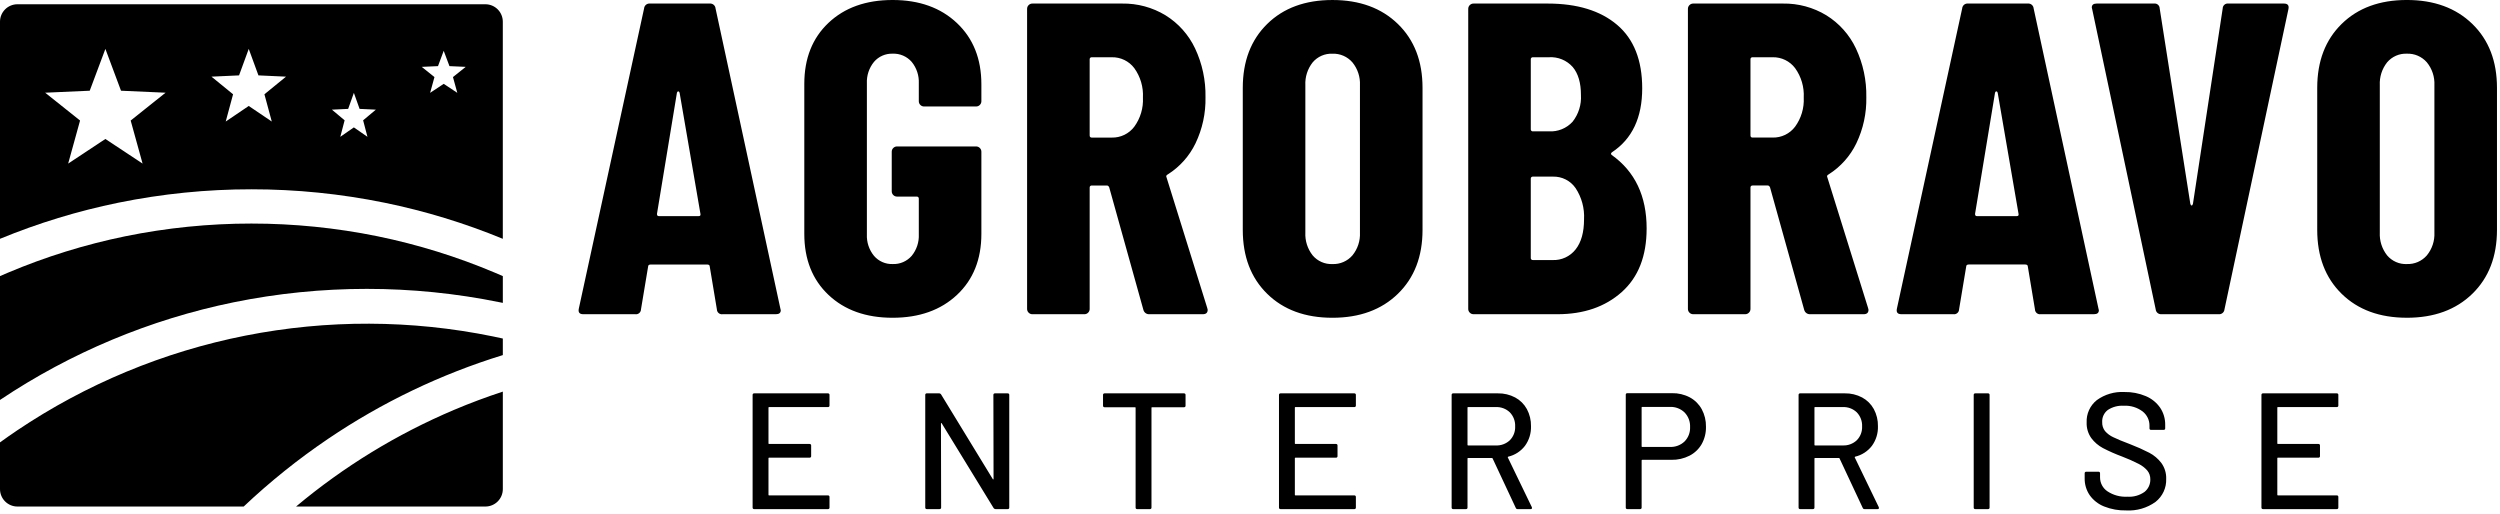 <svg width="588" height="121" viewBox="0 0 588 121" fill="none" xmlns="http://www.w3.org/2000/svg">
<path d="M195.1 95.356C195.108 95.409 195.103 95.463 195.086 95.514C195.069 95.564 195.041 95.61 195.003 95.648C194.965 95.686 194.919 95.714 194.868 95.731C194.818 95.748 194.764 95.753 194.711 95.745H180.903C180.882 95.742 180.86 95.744 180.84 95.751C180.82 95.758 180.801 95.769 180.786 95.784C180.771 95.799 180.76 95.818 180.753 95.838C180.746 95.859 180.744 95.88 180.747 95.901V104.263C180.744 104.285 180.746 104.306 180.753 104.326C180.76 104.347 180.771 104.365 180.786 104.38C180.801 104.395 180.82 104.407 180.84 104.414C180.86 104.42 180.882 104.422 180.903 104.419H190.394C190.447 104.412 190.501 104.417 190.551 104.434C190.602 104.451 190.648 104.479 190.686 104.517C190.724 104.554 190.752 104.6 190.769 104.651C190.786 104.702 190.791 104.756 190.783 104.808V107.258C190.791 107.311 190.786 107.365 190.769 107.416C190.752 107.466 190.724 107.512 190.686 107.55C190.648 107.588 190.602 107.616 190.551 107.633C190.501 107.65 190.447 107.655 190.394 107.647H180.903C180.882 107.644 180.86 107.646 180.84 107.653C180.82 107.66 180.801 107.671 180.786 107.686C180.771 107.702 180.76 107.72 180.753 107.74C180.746 107.761 180.744 107.782 180.747 107.803V116.36C180.744 116.382 180.746 116.403 180.753 116.423C180.76 116.444 180.771 116.462 180.786 116.477C180.801 116.492 180.82 116.504 180.84 116.511C180.86 116.517 180.882 116.519 180.903 116.516H194.711C194.764 116.509 194.818 116.514 194.868 116.531C194.919 116.548 194.965 116.576 195.003 116.614C195.041 116.651 195.069 116.697 195.086 116.748C195.103 116.799 195.108 116.853 195.1 116.905V119.355C195.108 119.408 195.103 119.462 195.086 119.513C195.069 119.563 195.041 119.609 195.003 119.647C194.965 119.685 194.919 119.713 194.868 119.73C194.818 119.747 194.764 119.752 194.711 119.744H177.403C177.35 119.752 177.296 119.747 177.246 119.73C177.195 119.713 177.149 119.685 177.111 119.647C177.074 119.609 177.045 119.563 177.028 119.513C177.012 119.462 177.007 119.408 177.014 119.355V92.906C177.007 92.853 177.012 92.8 177.028 92.749C177.045 92.698 177.074 92.652 177.111 92.615C177.149 92.577 177.195 92.549 177.246 92.532C177.296 92.515 177.35 92.51 177.403 92.517H194.711C194.764 92.51 194.818 92.515 194.868 92.532C194.919 92.549 194.965 92.577 195.003 92.615C195.041 92.652 195.069 92.698 195.086 92.749C195.103 92.8 195.108 92.853 195.1 92.906V95.356ZM233.645 92.906C233.638 92.853 233.643 92.8 233.659 92.749C233.676 92.698 233.705 92.652 233.743 92.615C233.78 92.577 233.826 92.549 233.877 92.532C233.927 92.515 233.981 92.51 234.034 92.517H236.99C237.043 92.51 237.097 92.515 237.147 92.532C237.198 92.549 237.244 92.577 237.282 92.615C237.32 92.652 237.348 92.698 237.365 92.749C237.382 92.8 237.387 92.853 237.379 92.906V119.355C237.387 119.408 237.382 119.462 237.365 119.513C237.348 119.563 237.32 119.609 237.282 119.647C237.244 119.685 237.198 119.713 237.147 119.73C237.097 119.747 237.043 119.752 236.99 119.744H234.151C234.057 119.742 233.965 119.715 233.883 119.668C233.801 119.62 233.733 119.553 233.684 119.472L221.51 99.596C221.484 99.518 221.445 99.485 221.393 99.496C221.341 99.508 221.315 99.553 221.315 99.632L221.354 119.352C221.362 119.405 221.357 119.459 221.34 119.51C221.323 119.56 221.295 119.606 221.257 119.644C221.219 119.682 221.173 119.71 221.122 119.727C221.072 119.744 221.018 119.749 220.965 119.741H218.009C217.956 119.749 217.902 119.744 217.852 119.727C217.801 119.71 217.755 119.682 217.717 119.644C217.68 119.606 217.651 119.56 217.634 119.51C217.618 119.459 217.613 119.405 217.62 119.352V92.903C217.613 92.85 217.618 92.797 217.634 92.746C217.651 92.695 217.68 92.649 217.717 92.612C217.755 92.574 217.801 92.546 217.852 92.529C217.902 92.512 217.956 92.507 218.009 92.514H220.887C220.982 92.517 221.074 92.543 221.155 92.591C221.237 92.638 221.305 92.706 221.354 92.786L233.489 112.662C233.515 112.74 233.554 112.774 233.606 112.762C233.658 112.751 233.684 112.706 233.684 112.626L233.645 92.906ZM278.452 92.517C278.505 92.51 278.559 92.515 278.609 92.532C278.66 92.549 278.706 92.577 278.744 92.615C278.782 92.652 278.81 92.698 278.827 92.749C278.844 92.8 278.849 92.853 278.841 92.906V95.395C278.849 95.448 278.844 95.502 278.827 95.553C278.81 95.603 278.782 95.649 278.744 95.687C278.706 95.725 278.66 95.753 278.609 95.77C278.559 95.787 278.505 95.792 278.452 95.784H270.984C270.963 95.781 270.941 95.783 270.921 95.79C270.901 95.797 270.882 95.808 270.867 95.823C270.852 95.838 270.841 95.857 270.834 95.877C270.827 95.898 270.825 95.919 270.828 95.94V119.355C270.836 119.408 270.831 119.462 270.814 119.513C270.797 119.563 270.769 119.609 270.731 119.647C270.693 119.685 270.647 119.713 270.596 119.73C270.546 119.747 270.492 119.752 270.439 119.744H267.483C267.43 119.752 267.376 119.747 267.326 119.73C267.275 119.713 267.229 119.685 267.191 119.647C267.154 119.609 267.125 119.563 267.108 119.513C267.092 119.462 267.087 119.408 267.094 119.355V95.94C267.097 95.919 267.095 95.898 267.088 95.877C267.082 95.857 267.07 95.838 267.055 95.823C267.04 95.808 267.022 95.797 267.001 95.79C266.981 95.783 266.959 95.781 266.938 95.784H259.82C259.767 95.792 259.713 95.787 259.663 95.77C259.612 95.753 259.566 95.725 259.528 95.687C259.491 95.649 259.462 95.603 259.445 95.553C259.428 95.502 259.424 95.448 259.431 95.395V92.906C259.424 92.853 259.428 92.8 259.445 92.749C259.462 92.698 259.491 92.652 259.528 92.615C259.566 92.577 259.612 92.549 259.663 92.532C259.713 92.515 259.767 92.51 259.82 92.517H278.452ZM318.903 95.356C318.911 95.409 318.906 95.463 318.889 95.514C318.872 95.564 318.844 95.61 318.806 95.648C318.768 95.686 318.722 95.714 318.671 95.731C318.621 95.748 318.567 95.753 318.514 95.745H304.706C304.685 95.742 304.663 95.744 304.643 95.751C304.623 95.758 304.604 95.769 304.589 95.784C304.574 95.799 304.563 95.818 304.556 95.838C304.549 95.859 304.547 95.88 304.55 95.901V104.263C304.547 104.285 304.549 104.306 304.556 104.326C304.563 104.347 304.574 104.365 304.589 104.38C304.604 104.395 304.623 104.407 304.643 104.414C304.663 104.42 304.685 104.422 304.706 104.419H314.196C314.249 104.412 314.303 104.417 314.353 104.434C314.404 104.451 314.45 104.479 314.488 104.517C314.526 104.554 314.554 104.6 314.571 104.651C314.588 104.702 314.593 104.756 314.585 104.808V107.258C314.593 107.311 314.588 107.365 314.571 107.416C314.554 107.466 314.526 107.512 314.488 107.55C314.45 107.588 314.404 107.616 314.353 107.633C314.303 107.65 314.249 107.655 314.196 107.647H304.706C304.685 107.644 304.663 107.646 304.643 107.653C304.622 107.659 304.604 107.671 304.589 107.686C304.574 107.701 304.562 107.72 304.555 107.74C304.549 107.76 304.547 107.782 304.55 107.803V116.36C304.547 116.382 304.549 116.403 304.555 116.424C304.562 116.444 304.574 116.463 304.589 116.478C304.604 116.493 304.622 116.504 304.643 116.511C304.663 116.518 304.685 116.52 304.706 116.516H318.514C318.567 116.509 318.621 116.514 318.671 116.531C318.722 116.548 318.768 116.576 318.806 116.614C318.844 116.651 318.872 116.697 318.889 116.748C318.906 116.799 318.911 116.853 318.903 116.905V119.355C318.911 119.408 318.906 119.462 318.889 119.513C318.872 119.563 318.844 119.609 318.806 119.647C318.768 119.685 318.722 119.713 318.671 119.73C318.621 119.747 318.567 119.752 318.514 119.744H301.206C301.153 119.752 301.099 119.747 301.049 119.73C300.998 119.713 300.952 119.685 300.915 119.647C300.877 119.609 300.848 119.563 300.831 119.513C300.815 119.462 300.81 119.408 300.817 119.355V92.906C300.81 92.853 300.815 92.8 300.831 92.749C300.848 92.698 300.877 92.652 300.915 92.615C300.952 92.577 300.998 92.549 301.049 92.532C301.099 92.515 301.153 92.51 301.206 92.517H318.514C318.567 92.51 318.621 92.515 318.671 92.532C318.722 92.549 318.768 92.577 318.806 92.615C318.844 92.652 318.872 92.698 318.889 92.749C318.906 92.8 318.911 92.853 318.903 92.906V95.356ZM356.943 119.743C356.852 119.75 356.761 119.727 356.684 119.678C356.607 119.629 356.548 119.556 356.515 119.471L351.07 107.841C351.062 107.807 351.042 107.776 351.013 107.755C350.985 107.733 350.95 107.723 350.914 107.724H345.314C345.293 107.721 345.271 107.723 345.251 107.73C345.231 107.737 345.212 107.748 345.197 107.763C345.182 107.779 345.171 107.797 345.164 107.817C345.157 107.838 345.155 107.859 345.158 107.88V119.354C345.166 119.407 345.161 119.461 345.144 119.512C345.127 119.562 345.099 119.608 345.061 119.646C345.023 119.684 344.977 119.712 344.926 119.729C344.876 119.746 344.822 119.751 344.769 119.743H341.813C341.76 119.751 341.706 119.746 341.656 119.729C341.605 119.712 341.559 119.684 341.521 119.646C341.484 119.608 341.455 119.562 341.438 119.512C341.422 119.461 341.417 119.407 341.424 119.354V92.905C341.417 92.853 341.422 92.799 341.438 92.748C341.455 92.697 341.484 92.651 341.521 92.614C341.559 92.576 341.605 92.547 341.656 92.531C341.706 92.514 341.76 92.509 341.813 92.516H352.276C353.703 92.486 355.115 92.821 356.376 93.488C357.533 94.114 358.485 95.059 359.118 96.211C359.785 97.454 360.12 98.847 360.09 100.256C360.141 101.908 359.642 103.529 358.67 104.865C357.689 106.146 356.293 107.047 354.722 107.413C354.618 107.465 354.592 107.53 354.644 107.607L360.284 119.276C360.312 119.337 360.325 119.404 360.323 119.47C360.323 119.652 360.219 119.742 360.012 119.742L356.943 119.743ZM345.313 95.743C345.292 95.74 345.27 95.742 345.25 95.749C345.23 95.756 345.211 95.767 345.196 95.782C345.181 95.797 345.17 95.816 345.163 95.836C345.156 95.857 345.154 95.878 345.157 95.899V104.612C345.154 104.634 345.156 104.655 345.163 104.675C345.17 104.696 345.181 104.714 345.196 104.729C345.211 104.744 345.23 104.756 345.25 104.763C345.27 104.769 345.292 104.771 345.313 104.768H351.813C352.418 104.797 353.023 104.703 353.591 104.492C354.159 104.282 354.679 103.959 355.119 103.543C355.539 103.117 355.866 102.608 356.08 102.049C356.294 101.49 356.391 100.893 356.364 100.295C356.392 99.689 356.296 99.082 356.082 98.514C355.868 97.946 355.54 97.427 355.119 96.989C354.682 96.568 354.163 96.24 353.594 96.026C353.026 95.812 352.42 95.716 351.813 95.744L345.313 95.743ZM393.271 92.476C394.727 92.446 396.166 92.787 397.452 93.468C398.634 94.106 399.606 95.072 400.252 96.249C400.932 97.516 401.273 98.936 401.244 100.372C401.277 101.799 400.928 103.209 400.233 104.456C399.562 105.62 398.569 106.566 397.374 107.179C396.056 107.848 394.593 108.182 393.115 108.151H386.269C386.248 108.148 386.226 108.15 386.206 108.157C386.186 108.164 386.167 108.175 386.152 108.19C386.137 108.206 386.126 108.224 386.119 108.244C386.112 108.265 386.11 108.286 386.113 108.307V119.353C386.121 119.406 386.116 119.46 386.099 119.511C386.082 119.561 386.054 119.607 386.016 119.645C385.978 119.683 385.932 119.711 385.881 119.728C385.831 119.745 385.777 119.75 385.724 119.742H382.768C382.715 119.75 382.661 119.745 382.611 119.728C382.56 119.711 382.514 119.683 382.476 119.645C382.439 119.607 382.41 119.561 382.393 119.511C382.376 119.46 382.372 119.406 382.379 119.353V92.865C382.372 92.812 382.376 92.759 382.393 92.708C382.41 92.657 382.439 92.611 382.476 92.574C382.514 92.536 382.56 92.507 382.611 92.491C382.661 92.474 382.715 92.469 382.768 92.476H393.271ZM392.765 105.117C393.396 105.146 394.026 105.047 394.617 104.826C395.208 104.606 395.749 104.268 396.207 103.833C396.645 103.389 396.986 102.859 397.21 102.277C397.433 101.695 397.535 101.072 397.507 100.449C397.536 99.817 397.435 99.186 397.212 98.594C396.988 98.003 396.646 97.463 396.207 97.007C395.752 96.568 395.212 96.226 394.62 96.003C394.028 95.779 393.397 95.679 392.765 95.707H386.265C386.244 95.704 386.222 95.706 386.202 95.713C386.182 95.72 386.163 95.731 386.148 95.746C386.133 95.761 386.122 95.78 386.115 95.8C386.108 95.821 386.106 95.842 386.109 95.863V104.963C386.106 104.985 386.108 105.006 386.115 105.026C386.122 105.047 386.133 105.065 386.148 105.08C386.163 105.095 386.182 105.107 386.202 105.114C386.222 105.12 386.244 105.122 386.265 105.119L392.765 105.117ZM438.545 119.742C438.454 119.749 438.363 119.726 438.286 119.677C438.209 119.628 438.15 119.555 438.117 119.47L432.672 107.84C432.664 107.806 432.644 107.775 432.615 107.754C432.587 107.732 432.552 107.722 432.516 107.723H426.916C426.895 107.72 426.873 107.722 426.853 107.729C426.833 107.736 426.814 107.747 426.799 107.762C426.784 107.778 426.773 107.796 426.766 107.816C426.759 107.837 426.757 107.858 426.76 107.879V119.353C426.768 119.406 426.763 119.46 426.746 119.511C426.729 119.561 426.701 119.607 426.663 119.645C426.625 119.683 426.579 119.711 426.528 119.728C426.478 119.745 426.424 119.75 426.371 119.742H423.415C423.362 119.75 423.308 119.745 423.258 119.728C423.207 119.711 423.161 119.683 423.123 119.645C423.086 119.607 423.057 119.561 423.04 119.511C423.024 119.46 423.019 119.406 423.026 119.353V92.904C423.019 92.852 423.024 92.798 423.04 92.747C423.057 92.696 423.086 92.65 423.123 92.613C423.161 92.575 423.207 92.546 423.258 92.53C423.308 92.513 423.362 92.508 423.415 92.515H433.878C435.305 92.485 436.717 92.82 437.978 93.487C439.135 94.113 440.087 95.058 440.72 96.21C441.387 97.453 441.722 98.846 441.692 100.255C441.743 101.907 441.244 103.528 440.272 104.864C439.291 106.145 437.896 107.046 436.324 107.412C436.22 107.464 436.194 107.529 436.246 107.606L441.886 119.275C441.914 119.336 441.927 119.403 441.925 119.469C441.925 119.651 441.822 119.741 441.614 119.741L438.545 119.742ZM426.915 95.742C426.894 95.739 426.872 95.741 426.852 95.748C426.832 95.755 426.813 95.766 426.798 95.781C426.783 95.796 426.772 95.815 426.765 95.835C426.758 95.856 426.756 95.877 426.759 95.898V104.611C426.756 104.633 426.758 104.654 426.765 104.674C426.772 104.695 426.783 104.713 426.798 104.728C426.813 104.743 426.832 104.755 426.852 104.762C426.872 104.768 426.894 104.77 426.915 104.767H433.415C434.02 104.796 434.625 104.702 435.193 104.491C435.761 104.281 436.281 103.958 436.721 103.542C437.141 103.116 437.468 102.607 437.682 102.048C437.896 101.489 437.993 100.892 437.966 100.294C437.994 99.688 437.898 99.082 437.684 98.513C437.47 97.945 437.142 97.426 436.721 96.988C436.284 96.567 435.765 96.239 435.196 96.025C434.628 95.811 434.022 95.715 433.415 95.743L426.915 95.742ZM464.605 119.742C464.552 119.75 464.498 119.745 464.448 119.728C464.397 119.711 464.351 119.683 464.314 119.645C464.276 119.607 464.247 119.561 464.23 119.511C464.214 119.46 464.209 119.406 464.216 119.353V92.904C464.209 92.852 464.214 92.798 464.23 92.747C464.247 92.696 464.276 92.65 464.314 92.613C464.351 92.575 464.397 92.546 464.448 92.53C464.498 92.513 464.552 92.508 464.605 92.515H467.561C467.614 92.508 467.668 92.513 467.718 92.53C467.769 92.546 467.815 92.575 467.853 92.613C467.891 92.65 467.919 92.696 467.936 92.747C467.953 92.798 467.958 92.852 467.95 92.904V119.353C467.958 119.406 467.953 119.46 467.936 119.511C467.919 119.561 467.891 119.607 467.853 119.645C467.815 119.683 467.769 119.711 467.718 119.728C467.668 119.745 467.614 119.75 467.561 119.742H464.605ZM500.078 120.053C498.302 120.094 496.536 119.777 494.885 119.12C493.526 118.582 492.351 117.663 491.5 116.473C490.698 115.294 490.283 113.894 490.314 112.467V111.339C490.307 111.287 490.311 111.233 490.328 111.182C490.345 111.131 490.374 111.085 490.411 111.048C490.449 111.01 490.495 110.982 490.546 110.965C490.596 110.948 490.65 110.943 490.703 110.95H493.542C493.595 110.943 493.649 110.948 493.699 110.965C493.75 110.982 493.796 111.01 493.834 111.048C493.872 111.085 493.9 111.131 493.917 111.182C493.934 111.233 493.939 111.287 493.931 111.339V112.272C493.927 112.915 494.08 113.55 494.379 114.119C494.677 114.689 495.111 115.177 495.642 115.539C497.03 116.467 498.682 116.918 500.348 116.823C501.786 116.928 503.216 116.529 504.393 115.695C504.833 115.341 505.185 114.89 505.421 114.377C505.657 113.864 505.771 113.304 505.754 112.739C505.773 111.991 505.525 111.26 505.054 110.678C504.482 110.026 503.789 109.491 503.012 109.103C501.742 108.455 500.437 107.878 499.103 107.372C497.566 106.805 496.066 106.142 494.611 105.388C493.536 104.815 492.599 104.011 491.869 103.035C491.112 101.963 490.729 100.671 490.78 99.359C490.735 98.357 490.929 97.359 491.345 96.446C491.761 95.533 492.387 94.732 493.172 94.108C495.049 92.75 497.335 92.077 499.648 92.202C501.383 92.166 503.106 92.497 504.704 93.174C506.061 93.745 507.227 94.689 508.068 95.897C508.868 97.093 509.281 98.504 509.254 99.942V100.72C509.262 100.773 509.257 100.827 509.24 100.878C509.223 100.928 509.195 100.974 509.157 101.012C509.119 101.05 509.073 101.078 509.022 101.095C508.972 101.112 508.918 101.117 508.865 101.109H505.948C505.895 101.117 505.841 101.112 505.791 101.095C505.74 101.078 505.694 101.05 505.657 101.012C505.619 100.974 505.59 100.928 505.573 100.878C505.557 100.827 505.552 100.773 505.559 100.72V100.137C505.568 99.49 505.426 98.85 505.146 98.266C504.866 97.683 504.455 97.172 503.945 96.773C502.666 95.814 501.088 95.338 499.492 95.431C498.173 95.35 496.863 95.698 495.758 96.423C495.321 96.755 494.972 97.19 494.741 97.688C494.511 98.187 494.406 98.734 494.436 99.282C494.404 100.038 494.638 100.781 495.097 101.382C495.639 102.004 496.309 102.502 497.061 102.841C497.928 103.269 499.257 103.82 501.048 104.494C502.575 105.078 504.068 105.745 505.521 106.494C506.633 107.08 507.603 107.903 508.36 108.906C509.137 109.985 509.534 111.292 509.488 112.621C509.528 113.66 509.322 114.693 508.886 115.636C508.45 116.579 507.796 117.405 506.979 118.047C504.977 119.486 502.542 120.194 500.08 120.054L500.078 120.053ZM549.978 95.353C549.986 95.406 549.981 95.46 549.964 95.511C549.947 95.561 549.919 95.607 549.881 95.645C549.843 95.683 549.797 95.711 549.746 95.728C549.696 95.745 549.642 95.75 549.589 95.742H535.781C535.76 95.739 535.738 95.741 535.718 95.748C535.698 95.755 535.679 95.766 535.664 95.781C535.649 95.796 535.638 95.815 535.631 95.835C535.624 95.856 535.622 95.877 535.625 95.898V104.26C535.622 104.282 535.624 104.303 535.631 104.323C535.638 104.344 535.649 104.362 535.664 104.377C535.679 104.392 535.698 104.404 535.718 104.411C535.738 104.417 535.76 104.419 535.781 104.416H545.271C545.324 104.409 545.378 104.414 545.428 104.431C545.479 104.447 545.525 104.476 545.563 104.514C545.601 104.551 545.629 104.597 545.646 104.648C545.663 104.699 545.668 104.753 545.66 104.805V107.255C545.668 107.308 545.663 107.362 545.646 107.413C545.629 107.463 545.601 107.509 545.563 107.547C545.525 107.585 545.479 107.613 545.428 107.63C545.378 107.647 545.324 107.652 545.271 107.644H535.781C535.76 107.641 535.738 107.643 535.718 107.65C535.698 107.657 535.679 107.668 535.664 107.683C535.649 107.699 535.638 107.717 535.631 107.737C535.624 107.758 535.622 107.779 535.625 107.8V116.357C535.622 116.379 535.624 116.4 535.631 116.42C535.638 116.441 535.649 116.459 535.664 116.474C535.679 116.489 535.698 116.501 535.718 116.508C535.738 116.514 535.76 116.516 535.781 116.513H549.589C549.642 116.506 549.696 116.511 549.746 116.528C549.797 116.545 549.843 116.573 549.881 116.611C549.919 116.648 549.947 116.694 549.964 116.745C549.981 116.796 549.986 116.85 549.978 116.902V119.352C549.986 119.405 549.981 119.459 549.964 119.51C549.947 119.56 549.919 119.606 549.881 119.644C549.843 119.682 549.797 119.71 549.746 119.727C549.696 119.744 549.642 119.749 549.589 119.741H532.281C532.228 119.749 532.174 119.744 532.124 119.727C532.073 119.71 532.027 119.682 531.989 119.644C531.952 119.606 531.923 119.56 531.906 119.51C531.889 119.459 531.885 119.405 531.892 119.352V92.903C531.885 92.85 531.889 92.797 531.906 92.746C531.923 92.695 531.952 92.649 531.989 92.612C532.027 92.574 532.073 92.546 532.124 92.529C532.174 92.512 532.228 92.507 532.281 92.514H549.589C549.642 92.507 549.696 92.512 549.746 92.529C549.797 92.546 549.843 92.574 549.881 92.612C549.919 92.649 549.947 92.695 549.964 92.746C549.981 92.797 549.986 92.85 549.978 92.903V95.353Z" fill="black"/>
<path d="M169.966 73.903C169.799 73.929 169.629 73.918 169.467 73.873C169.305 73.827 169.154 73.747 169.026 73.638C168.897 73.529 168.793 73.394 168.721 73.242C168.649 73.09 168.611 72.924 168.609 72.755L166.939 62.734C166.939 62.386 166.73 62.212 166.313 62.212H153.056C152.638 62.212 152.43 62.386 152.43 62.734L150.76 72.755C150.757 72.924 150.719 73.09 150.647 73.242C150.575 73.394 150.471 73.529 150.343 73.638C150.214 73.747 150.063 73.827 149.901 73.873C149.739 73.918 149.569 73.929 149.403 73.903H137.19C136.285 73.903 135.937 73.451 136.146 72.546L151.49 1.984C151.502 1.819 151.548 1.659 151.623 1.512C151.698 1.364 151.802 1.234 151.928 1.127C152.055 1.02 152.201 0.939 152.358 0.889C152.516 0.84 152.682 0.821 152.847 0.836H166.939C167.103 0.821 167.269 0.84 167.427 0.889C167.584 0.939 167.73 1.02 167.857 1.127C167.983 1.234 168.087 1.364 168.162 1.512C168.237 1.659 168.283 1.819 168.296 1.984L183.536 72.546L183.636 72.964C183.636 73.59 183.253 73.903 182.488 73.903H169.966ZM154.519 50.308C154.519 50.656 154.658 50.83 154.937 50.83H164.329C164.677 50.83 164.816 50.656 164.747 50.308L159.841 21.808C159.774 21.599 159.67 21.495 159.528 21.495C159.386 21.495 159.281 21.599 159.215 21.808L154.519 50.308ZM209.944 74.738C203.681 74.738 198.653 72.946 194.861 69.362C191.068 65.778 189.172 60.993 189.172 55.008V19.728C189.172 13.743 191.068 8.959 194.861 5.375C198.653 1.791 203.681 -0.001 209.944 -0.001C216.206 -0.001 221.251 1.808 225.079 5.427C228.906 9.046 230.82 13.846 230.82 19.827V23.794C230.823 23.959 230.792 24.123 230.729 24.275C230.666 24.428 230.573 24.566 230.455 24.681C230.339 24.799 230.201 24.893 230.049 24.955C229.896 25.018 229.733 25.049 229.568 25.046H217.355C217.19 25.049 217.026 25.018 216.873 24.955C216.721 24.893 216.583 24.799 216.468 24.681C216.349 24.566 216.256 24.428 216.193 24.275C216.13 24.123 216.1 23.959 216.103 23.794V19.619C216.188 17.783 215.594 15.981 214.433 14.556C213.877 13.918 213.186 13.413 212.409 13.079C211.632 12.744 210.79 12.589 209.945 12.625C209.116 12.597 208.291 12.755 207.532 13.09C206.773 13.424 206.099 13.925 205.561 14.556C204.4 15.981 203.805 17.783 203.891 19.619V55.109C203.805 56.945 204.4 58.748 205.561 60.172C206.099 60.803 206.773 61.304 207.532 61.638C208.291 61.973 209.116 62.132 209.945 62.103C210.79 62.139 211.632 61.984 212.409 61.65C213.186 61.315 213.877 60.81 214.433 60.172C215.593 58.748 216.188 56.945 216.103 55.11V46.759C216.113 46.688 216.106 46.616 216.084 46.548C216.061 46.48 216.023 46.418 215.972 46.367C215.922 46.317 215.86 46.279 215.792 46.256C215.724 46.233 215.651 46.227 215.581 46.237H210.988C210.823 46.24 210.659 46.209 210.506 46.146C210.354 46.084 210.216 45.99 210.101 45.872C209.982 45.757 209.889 45.619 209.826 45.466C209.763 45.314 209.733 45.15 209.736 44.985V35.695C209.733 35.53 209.763 35.366 209.826 35.214C209.889 35.061 209.982 34.923 210.101 34.808C210.216 34.69 210.354 34.597 210.506 34.534C210.659 34.471 210.823 34.44 210.988 34.443H229.568C229.733 34.44 229.896 34.471 230.049 34.534C230.201 34.597 230.339 34.69 230.455 34.808C230.573 34.923 230.666 35.061 230.729 35.214C230.792 35.366 230.823 35.53 230.82 35.695V55.008C230.82 60.993 228.906 65.777 225.079 69.361C221.251 72.945 216.206 74.737 209.944 74.738ZM270.381 73.903C270.052 73.933 269.724 73.844 269.456 73.653C269.188 73.461 268.998 73.179 268.92 72.859L260.883 44.05C260.743 43.771 260.569 43.632 260.361 43.632H256.812C256.741 43.622 256.668 43.628 256.6 43.651C256.532 43.674 256.471 43.712 256.42 43.762C256.369 43.813 256.331 43.875 256.308 43.943C256.286 44.011 256.279 44.083 256.29 44.154V72.654C256.293 72.819 256.262 72.983 256.199 73.135C256.136 73.288 256.043 73.426 255.925 73.541C255.809 73.659 255.671 73.753 255.519 73.815C255.366 73.878 255.203 73.909 255.038 73.906H242.824C242.659 73.909 242.495 73.878 242.342 73.815C242.19 73.753 242.052 73.659 241.937 73.541C241.818 73.426 241.725 73.288 241.662 73.135C241.599 72.983 241.569 72.819 241.572 72.654V2.088C241.569 1.923 241.599 1.759 241.662 1.607C241.725 1.454 241.818 1.316 241.937 1.201C242.052 1.083 242.19 0.99 242.342 0.927C242.495 0.864 242.659 0.833 242.824 0.836H263.909C267.511 0.775 271.057 1.734 274.138 3.602C277.152 5.471 279.563 8.171 281.079 11.378C282.768 14.966 283.608 18.895 283.532 22.86C283.609 26.613 282.805 30.331 281.183 33.716C279.736 36.715 277.475 39.247 274.659 41.023C274.533 41.081 274.425 41.171 274.346 41.284C274.311 41.339 274.293 41.402 274.293 41.467C274.293 41.531 274.311 41.594 274.346 41.649L283.946 72.442L284.046 72.859C284.046 73.555 283.663 73.903 282.898 73.903H270.381ZM256.811 13.466C256.74 13.456 256.667 13.462 256.599 13.485C256.531 13.508 256.47 13.546 256.419 13.596C256.368 13.647 256.33 13.709 256.307 13.777C256.285 13.845 256.278 13.917 256.289 13.988V31.837C256.278 31.908 256.285 31.98 256.307 32.048C256.33 32.116 256.368 32.178 256.419 32.229C256.47 32.279 256.531 32.318 256.599 32.34C256.667 32.363 256.74 32.369 256.811 32.359H261.511C262.529 32.381 263.538 32.16 264.454 31.716C265.371 31.271 266.168 30.615 266.782 29.802C268.224 27.824 268.943 25.41 268.817 22.965C268.952 20.487 268.234 18.037 266.782 16.024C266.168 15.211 265.371 14.555 264.454 14.11C263.538 13.666 262.529 13.445 261.511 13.467L256.811 13.466ZM313.386 74.738C306.986 74.738 301.871 72.859 298.042 69.101C294.212 65.343 292.299 60.333 292.301 54.07V20.67C292.301 14.407 294.214 9.397 298.042 5.639C301.869 1.881 306.984 0.002 313.386 0.002C319.786 0.002 324.919 1.881 328.786 5.639C332.652 9.397 334.583 14.407 334.579 20.67V54.07C334.579 60.333 332.648 65.343 328.786 69.101C324.924 72.859 319.79 74.738 313.386 74.738ZM313.386 62.108C314.271 62.142 315.153 61.977 315.967 61.624C316.78 61.272 317.504 60.742 318.086 60.073C319.322 58.562 319.954 56.647 319.86 54.697V20.042C319.954 18.092 319.322 16.177 318.086 14.666C317.504 13.997 316.78 13.467 315.967 13.115C315.153 12.762 314.271 12.597 313.386 12.631C312.507 12.594 311.633 12.758 310.828 13.111C310.023 13.464 309.309 13.996 308.741 14.666C307.536 16.191 306.924 18.1 307.019 20.041V54.696C306.924 56.637 307.536 58.547 308.741 60.072C309.309 60.743 310.023 61.275 310.828 61.628C311.633 61.981 312.507 62.145 313.386 62.108ZM387.286 53.757C387.286 60.229 385.337 65.205 381.441 68.684C377.544 72.163 372.499 73.903 366.306 73.903H346.58C346.415 73.906 346.251 73.875 346.098 73.812C345.946 73.75 345.808 73.656 345.693 73.538C345.574 73.423 345.481 73.285 345.418 73.132C345.355 72.98 345.325 72.816 345.328 72.651V2.088C345.325 1.923 345.355 1.759 345.418 1.607C345.481 1.454 345.574 1.316 345.693 1.201C345.808 1.083 345.946 0.99 346.098 0.927C346.251 0.864 346.415 0.833 346.58 0.836H364.012C370.97 0.836 376.416 2.506 380.348 5.846C384.28 9.186 386.246 14.162 386.248 20.773C386.248 27.662 383.881 32.673 379.148 35.804C378.869 36.013 378.836 36.221 379.048 36.43C384.542 40.327 387.29 46.102 387.29 53.757H387.286ZM360.564 13.465C360.493 13.455 360.42 13.461 360.352 13.484C360.284 13.507 360.223 13.545 360.172 13.595C360.121 13.646 360.083 13.708 360.06 13.776C360.038 13.844 360.031 13.916 360.042 13.987V30.375C360.031 30.446 360.038 30.518 360.06 30.586C360.083 30.654 360.121 30.716 360.172 30.767C360.223 30.817 360.284 30.856 360.352 30.878C360.42 30.901 360.493 30.907 360.564 30.897H364.322C365.352 30.954 366.382 30.782 367.339 30.394C368.295 30.006 369.154 29.412 369.854 28.653C371.273 26.866 371.98 24.616 371.837 22.338C371.837 19.485 371.193 17.293 369.906 15.762C369.211 14.98 368.347 14.366 367.379 13.967C366.412 13.569 365.366 13.396 364.322 13.462L360.564 13.465ZM365.157 61.165C366.195 61.209 367.229 61.004 368.173 60.568C369.117 60.133 369.944 59.479 370.585 58.66C371.907 56.99 372.568 54.623 372.568 51.56C372.703 48.975 372.008 46.415 370.585 44.253C369.994 43.393 369.197 42.694 368.267 42.22C367.337 41.746 366.304 41.512 365.261 41.539H360.561C360.49 41.529 360.417 41.535 360.349 41.558C360.281 41.581 360.22 41.619 360.169 41.669C360.118 41.72 360.08 41.782 360.057 41.85C360.035 41.918 360.028 41.99 360.039 42.061V60.641C360.028 60.712 360.035 60.784 360.057 60.852C360.08 60.92 360.118 60.982 360.169 61.033C360.22 61.083 360.281 61.122 360.349 61.144C360.417 61.167 360.49 61.173 360.561 61.163L365.157 61.165ZM425.803 73.9C425.474 73.93 425.146 73.841 424.878 73.65C424.61 73.458 424.42 73.176 424.342 72.856L416.305 44.047C416.165 43.768 415.991 43.629 415.783 43.629H412.234C412.163 43.619 412.09 43.625 412.022 43.648C411.954 43.671 411.893 43.709 411.842 43.759C411.791 43.81 411.753 43.872 411.73 43.94C411.708 44.008 411.701 44.08 411.712 44.151V72.651C411.715 72.816 411.684 72.98 411.621 73.132C411.558 73.285 411.465 73.423 411.347 73.538C411.232 73.656 411.093 73.75 410.941 73.812C410.788 73.875 410.625 73.906 410.46 73.903H398.25C398.085 73.906 397.921 73.875 397.768 73.812C397.616 73.75 397.478 73.656 397.363 73.538C397.244 73.423 397.151 73.285 397.088 73.132C397.026 72.98 396.995 72.816 396.998 72.651V2.088C396.995 1.923 397.026 1.759 397.088 1.607C397.151 1.454 397.244 1.316 397.363 1.201C397.478 1.083 397.616 0.99 397.768 0.927C397.921 0.864 398.085 0.833 398.25 0.836H419.335C422.937 0.775 426.483 1.734 429.564 3.602C432.578 5.471 434.989 8.171 436.505 11.378C438.194 14.966 439.034 18.895 438.958 22.86C439.035 26.613 438.231 30.331 436.609 33.716C435.162 36.715 432.901 39.247 430.085 41.023C429.959 41.081 429.851 41.171 429.772 41.284C429.737 41.339 429.719 41.402 429.719 41.467C429.719 41.531 429.737 41.594 429.772 41.649L439.372 72.442L439.472 72.859C439.472 73.555 439.089 73.903 438.324 73.903L425.803 73.9ZM412.233 13.463C412.162 13.453 412.089 13.459 412.021 13.482C411.953 13.505 411.892 13.543 411.841 13.593C411.79 13.644 411.752 13.706 411.729 13.774C411.707 13.842 411.7 13.914 411.711 13.985V31.834C411.7 31.905 411.707 31.977 411.729 32.045C411.752 32.113 411.79 32.175 411.841 32.226C411.892 32.276 411.953 32.315 412.021 32.337C412.089 32.36 412.162 32.366 412.233 32.356H416.933C417.951 32.378 418.96 32.157 419.876 31.713C420.793 31.268 421.59 30.612 422.204 29.799C423.646 27.821 424.365 25.407 424.239 22.962C424.374 20.484 423.656 18.034 422.204 16.021C421.59 15.208 420.793 14.552 419.876 14.107C418.96 13.663 417.951 13.442 416.933 13.464L412.233 13.463ZM479.977 73.9C479.81 73.926 479.64 73.915 479.478 73.87C479.316 73.824 479.165 73.744 479.037 73.635C478.908 73.526 478.804 73.391 478.732 73.239C478.66 73.087 478.622 72.921 478.62 72.752L476.95 62.731C476.95 62.383 476.741 62.209 476.324 62.209H463.071C462.653 62.209 462.445 62.383 462.445 62.731L460.775 72.752C460.772 72.921 460.734 73.087 460.662 73.239C460.59 73.391 460.486 73.526 460.358 73.635C460.229 73.744 460.078 73.824 459.916 73.87C459.754 73.915 459.584 73.926 459.418 73.9H447.205C446.3 73.9 445.952 73.448 446.161 72.543L461.505 1.981C461.517 1.816 461.563 1.656 461.638 1.509C461.714 1.361 461.817 1.231 461.943 1.124C462.07 1.017 462.216 0.936 462.373 0.887C462.531 0.837 462.697 0.818 462.862 0.833H476.954C477.118 0.818 477.284 0.837 477.442 0.887C477.599 0.936 477.746 1.017 477.872 1.124C477.998 1.231 478.102 1.361 478.177 1.509C478.252 1.656 478.298 1.816 478.311 1.981L493.551 72.543L493.651 72.961C493.651 73.587 493.268 73.9 492.503 73.9H479.977ZM464.532 50.308C464.532 50.656 464.671 50.83 464.95 50.83H474.344C474.692 50.83 474.831 50.656 474.762 50.308L469.856 21.808C469.789 21.599 469.685 21.495 469.543 21.495C469.401 21.495 469.296 21.599 469.23 21.808L464.532 50.308ZM508.373 73.898C508.208 73.912 508.043 73.894 507.886 73.844C507.729 73.794 507.584 73.714 507.458 73.608C507.332 73.501 507.228 73.371 507.153 73.225C507.078 73.078 507.032 72.918 507.019 72.754L492.089 2.192L491.989 1.775C491.989 1.149 492.371 0.836 493.137 0.836H506.602C506.768 0.81 506.938 0.821 507.1 0.867C507.262 0.912 507.413 0.992 507.542 1.101C507.67 1.21 507.774 1.345 507.846 1.497C507.918 1.65 507.956 1.816 507.959 1.984L515.159 47.912C515.225 48.191 515.33 48.33 515.472 48.33C515.614 48.33 515.718 48.191 515.785 47.912L522.779 1.984C522.781 1.816 522.819 1.65 522.891 1.497C522.963 1.345 523.067 1.21 523.196 1.101C523.324 0.992 523.475 0.912 523.637 0.867C523.799 0.821 523.969 0.81 524.136 0.836H537.184C538.088 0.836 538.436 1.288 538.228 2.193L523.197 72.755C523.184 72.92 523.138 73.081 523.063 73.228C522.988 73.375 522.884 73.505 522.758 73.612C522.632 73.719 522.485 73.8 522.328 73.85C522.17 73.9 522.004 73.918 521.84 73.903L508.373 73.898ZM566.096 74.733C559.696 74.733 554.581 72.854 550.752 69.096C546.922 65.338 545.009 60.328 545.011 54.065V20.665C545.011 14.402 546.924 9.392 550.752 5.634C554.579 1.876 559.694 -0.003 566.096 -0.003C572.496 -0.003 577.629 1.876 581.496 5.634C585.362 9.392 587.293 14.402 587.289 20.665V54.065C587.289 60.328 585.358 65.338 581.496 69.096C577.634 72.854 572.5 74.735 566.096 74.738V74.733ZM566.096 62.103C566.981 62.137 567.863 61.972 568.677 61.62C569.49 61.267 570.214 60.737 570.796 60.068C572.032 58.557 572.665 56.642 572.571 54.692V20.037C572.665 18.087 572.032 16.172 570.796 14.661C570.214 13.992 569.49 13.462 568.677 13.11C567.863 12.757 566.981 12.592 566.096 12.626C565.217 12.589 564.343 12.753 563.538 13.106C562.733 13.459 562.019 13.991 561.451 14.661C560.246 16.186 559.634 18.096 559.729 20.037V54.692C559.634 56.633 560.246 58.543 561.451 60.068C562.018 60.739 562.732 61.272 563.537 61.626C564.342 61.979 565.217 62.144 566.096 62.108V62.103Z" fill="black"/>
<path d="M118.264 56.169C109.28 52.471 99.968 49.628 90.45 47.679C80.145 45.578 69.654 44.52 59.137 44.523C48.619 44.52 38.128 45.577 27.822 47.679C18.302 49.628 8.986 52.471 -0.001 56.169V5.101C-0.001 4.014 0.43 2.973 1.198 2.204C1.965 1.435 3.007 1.003 4.093 1.001H114.167C115.253 1.003 116.295 1.435 117.062 2.204C117.83 2.973 118.261 4.014 118.261 5.101V56.171L118.264 56.169ZM24.787 11.5L21.105 21.337L10.625 21.804L18.831 28.35L16.031 38.477L24.783 32.685L33.535 38.477L30.735 28.35L38.941 21.804L28.461 21.337L24.787 11.5ZM83.231 21.839L81.887 25.609L78.061 25.79L81.055 28.298L80.037 32.18L83.23 29.962L86.424 32.18L85.406 28.298L88.4 25.79L84.574 25.609L83.231 21.839ZM58.504 11.5L56.225 17.73L49.738 18.029L54.818 22.175L53.088 28.586L58.504 24.921L63.923 28.586L62.193 22.175L67.273 18.029L60.784 17.73L58.504 11.5ZM104.361 11.947L103.017 15.554L99.191 15.726L102.185 18.126L101.164 21.838L104.364 19.717L107.558 21.838L106.537 18.126L109.537 15.726L105.711 15.554L104.361 11.947Z" fill="black"/>
<path d="M114.17 119.137H69.631C80.822 109.757 93.347 102.095 106.793 96.402C110.541 94.817 114.4 93.373 118.265 92.108V115.041C118.264 116.127 117.832 117.168 117.065 117.936C116.297 118.704 115.256 119.136 114.17 119.137ZM57.317 119.137H4.099C3.012 119.137 1.969 118.705 1.2 117.936C0.431 117.167 -0.001 116.124 -0.001 115.037V104.05C1.308 103.101 2.644 102.166 3.971 101.27C20.229 90.332 38.501 82.74 57.724 78.938C76.946 75.136 96.732 75.198 115.93 79.123C116.721 79.285 117.506 79.453 118.264 79.623V83.517C103.683 88.01 89.848 94.638 77.21 103.186C70.157 107.954 63.504 113.288 57.317 119.137ZM-0.001 94.068V64.941C0.625 64.666 1.244 64.4 1.839 64.148C10.743 60.384 19.998 57.511 29.469 55.571C49.044 51.584 69.222 51.584 88.797 55.571C98.267 57.511 107.522 60.384 116.426 64.148C117.026 64.4 117.64 64.667 118.265 64.941V71.241L117.582 71.1C96.918 66.891 75.617 66.891 54.953 71.1C35.319 75.12 16.654 82.921 -0.001 94.068Z" fill="black"/>
</svg>
